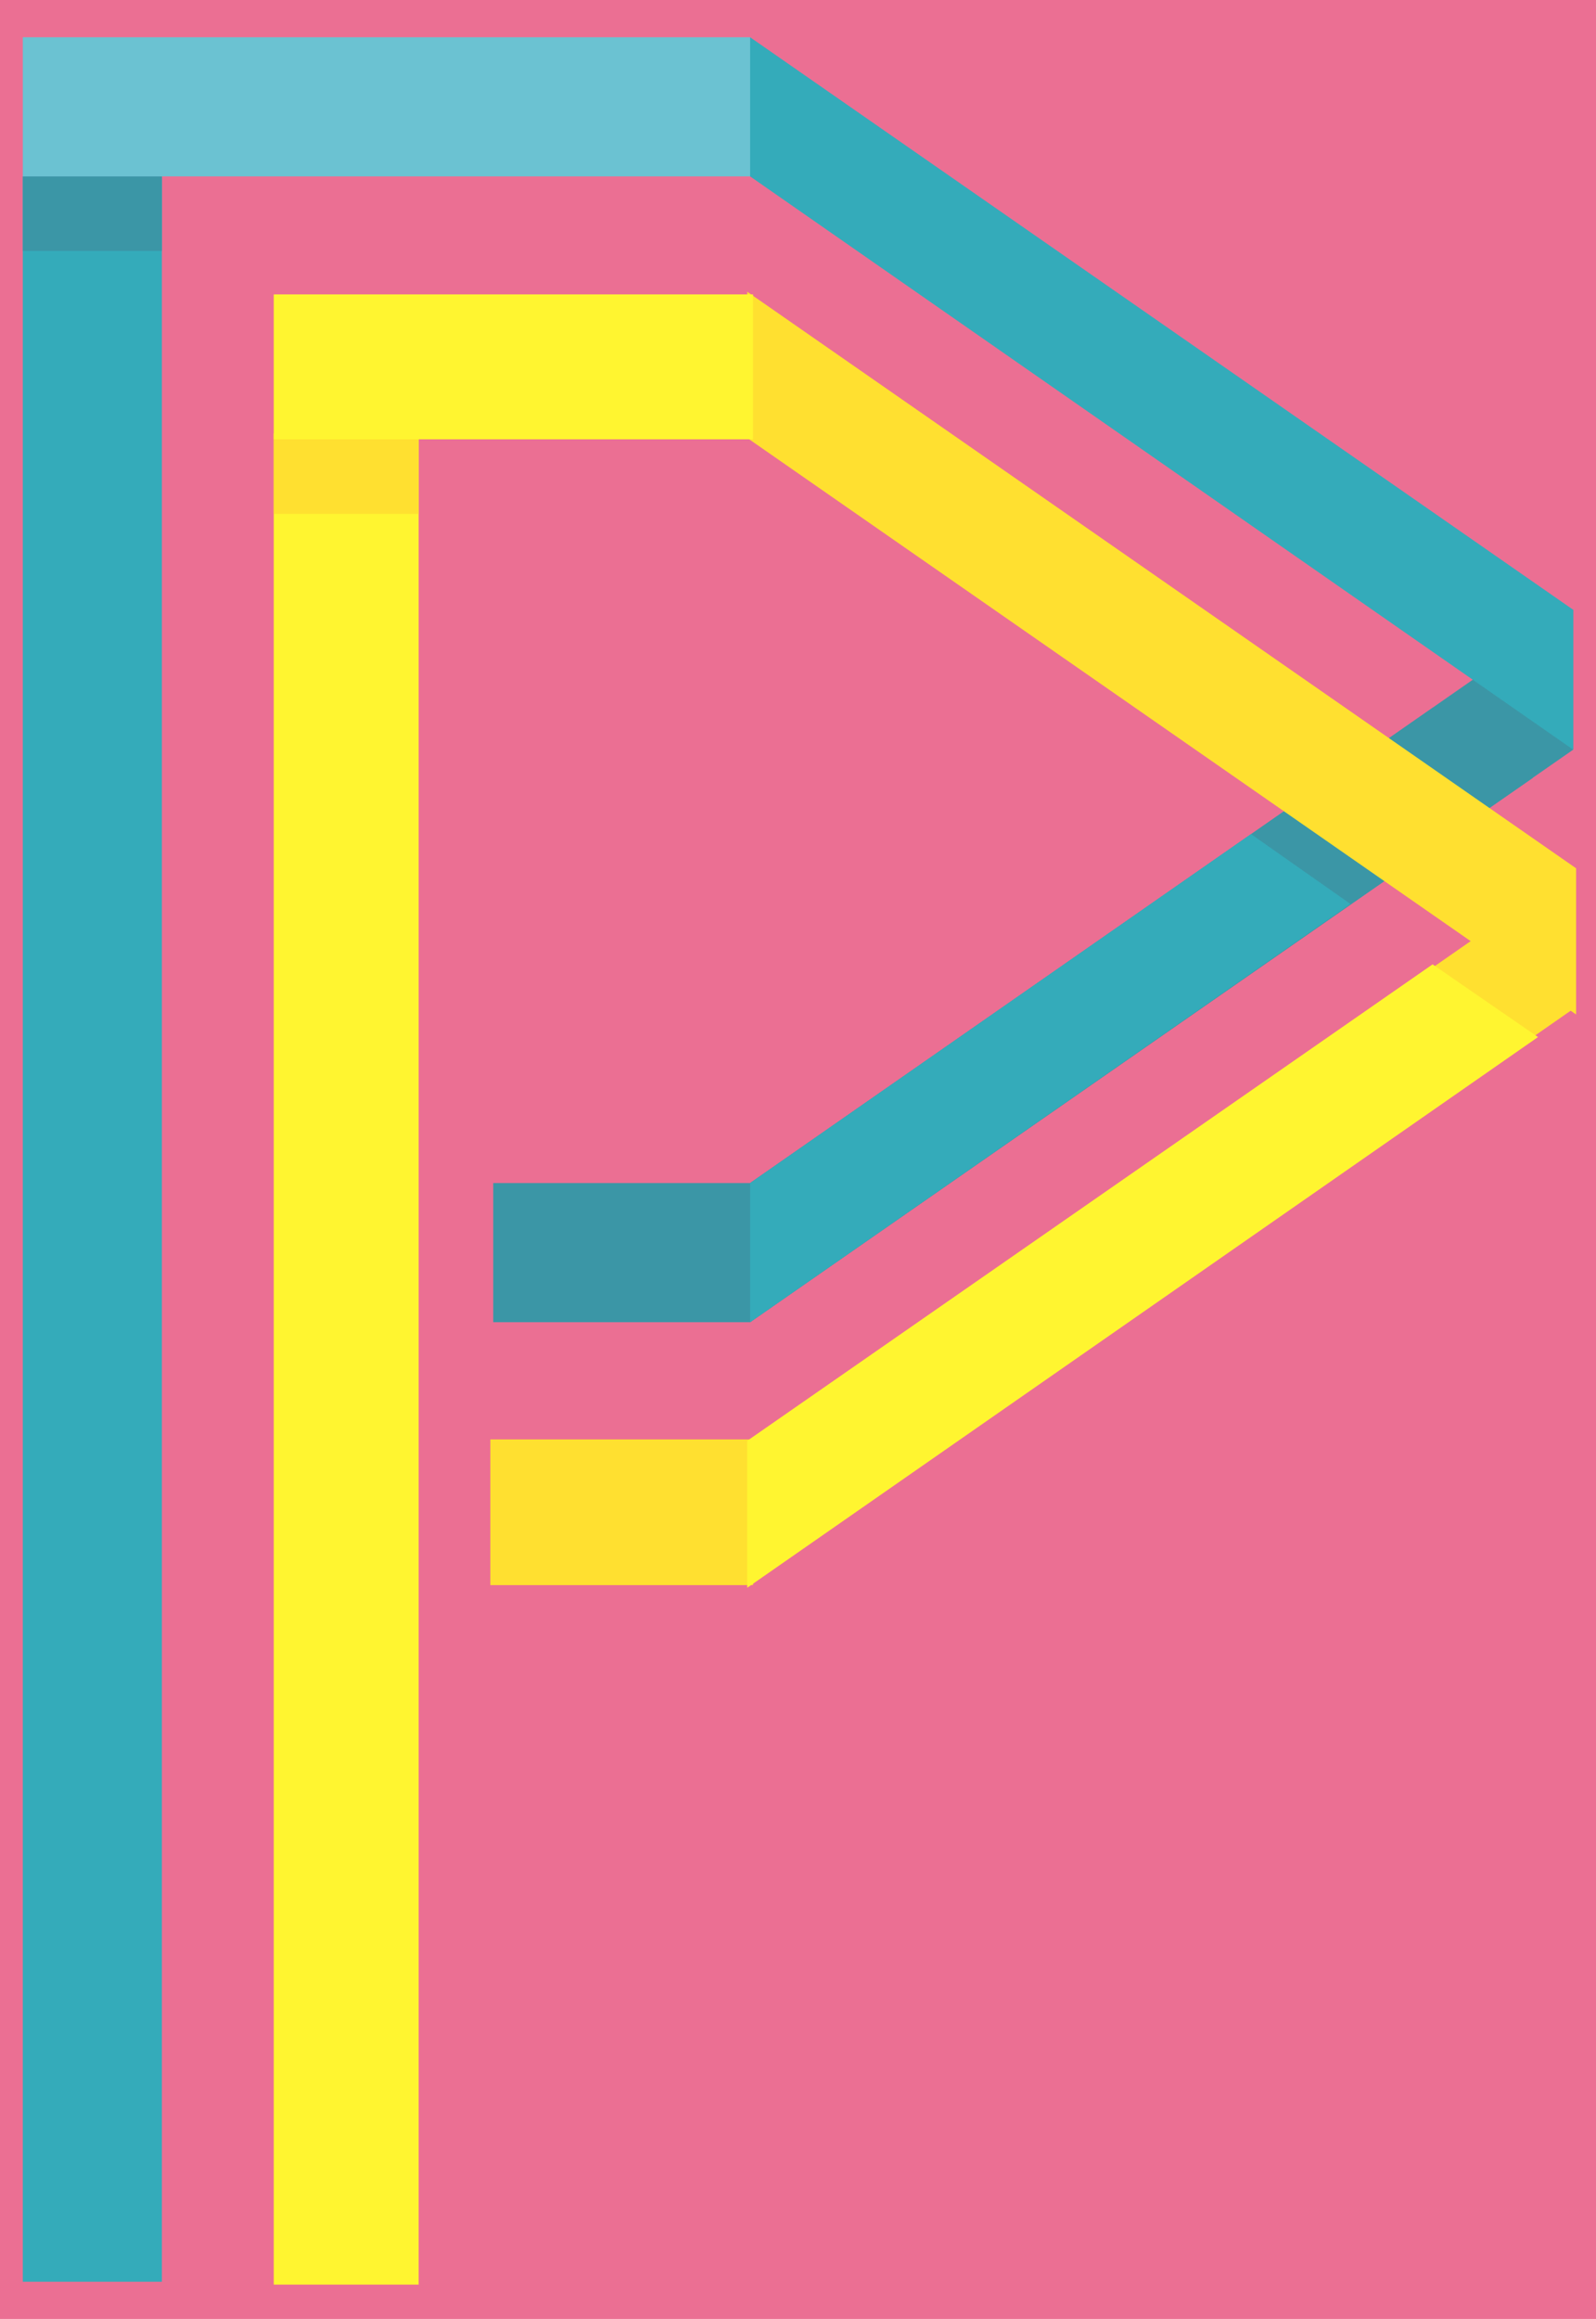 <?xml version="1.0" encoding="UTF-8"?>
<!DOCTYPE svg PUBLIC "-//W3C//DTD SVG 1.1//EN" "http://www.w3.org/Graphics/SVG/1.1/DTD/svg11.dtd">
<!-- Creator: CorelDRAW X7 -->
<svg xmlns="http://www.w3.org/2000/svg" xml:space="preserve" width="21mm" height="30.5mm" version="1.1" style="shape-rendering:geometricPrecision; text-rendering:geometricPrecision; image-rendering:optimizeQuality; fill-rule:evenodd; clip-rule:evenodd"
viewBox="0 0 2100 3050"
 xmlns:xlink="http://www.w3.org/1999/xlink">
 <defs>
  <style type="text/css">
   <![CDATA[
    .str1 {stroke:#FFE030;stroke-width:7.62}
    .str0 {stroke:#FFF530;stroke-width:7.62}
    .fil0 {fill:#EB6F93}
    .fil5 {fill:#6BC2D2}
    .fil1 {fill:#34ABBA}
    .fil4 {fill:#3B96A6}
    .fil3 {fill:#FFE030}
    .fil2 {fill:#FFF530}
   ]]>
  </style>
 </defs>
 <g id="Layer_x0020_1">
  <rect class="fil0" width="2100" height="3050"/>
  <polygon class="fil1" points="30,3001 30,232 213,232 213,3001 "/>
  <polygon class="fil2 str0" points="364,3001 364,574 547,574 547,3001 "/>
  <polygon class="fil3 str1" points="364,672 364,574 547,574 547,672 "/>
  <polygon class="fil4" points="30,330 30,232 213,232 213,330 "/>
  <polygon class="fil3 str1" points="649,1897 987,1897 987,2081 649,2081 "/>
  <polygon class="fil4" points="649,1556 987,1556 987,1739 649,1739 "/>
  <polygon class="fil4" points="987,1556 2070,802 2070,986 987,1739 "/>
  <polygon class="fil1" points="987,232 2070,986 2070,802 987,49 "/>
  <polygon class="fil4" points="2017,1023 1885,931 987,1556 987,1739 "/>
  <polygon class="fil1" points="1777,1189 1646,1097 987,1556 987,1739 "/>
  <polygon class="fil3" points="987,1897 2070,1144 2070,1327 987,2081 "/>
  <polygon class="fil3 str1" points="987,574 2070,1327 2070,1144 987,391 "/>
  <polygon class="fil2 str0" points="2017,1364 1885,1273 987,1897 987,2081 "/>
  <polygon class="fil2 str0" points="364,391 987,391 987,574 364,574 "/>
  <polygon class="fil5" points="30,49 987,49 987,232 30,232 "/>
 </g>
</svg>
